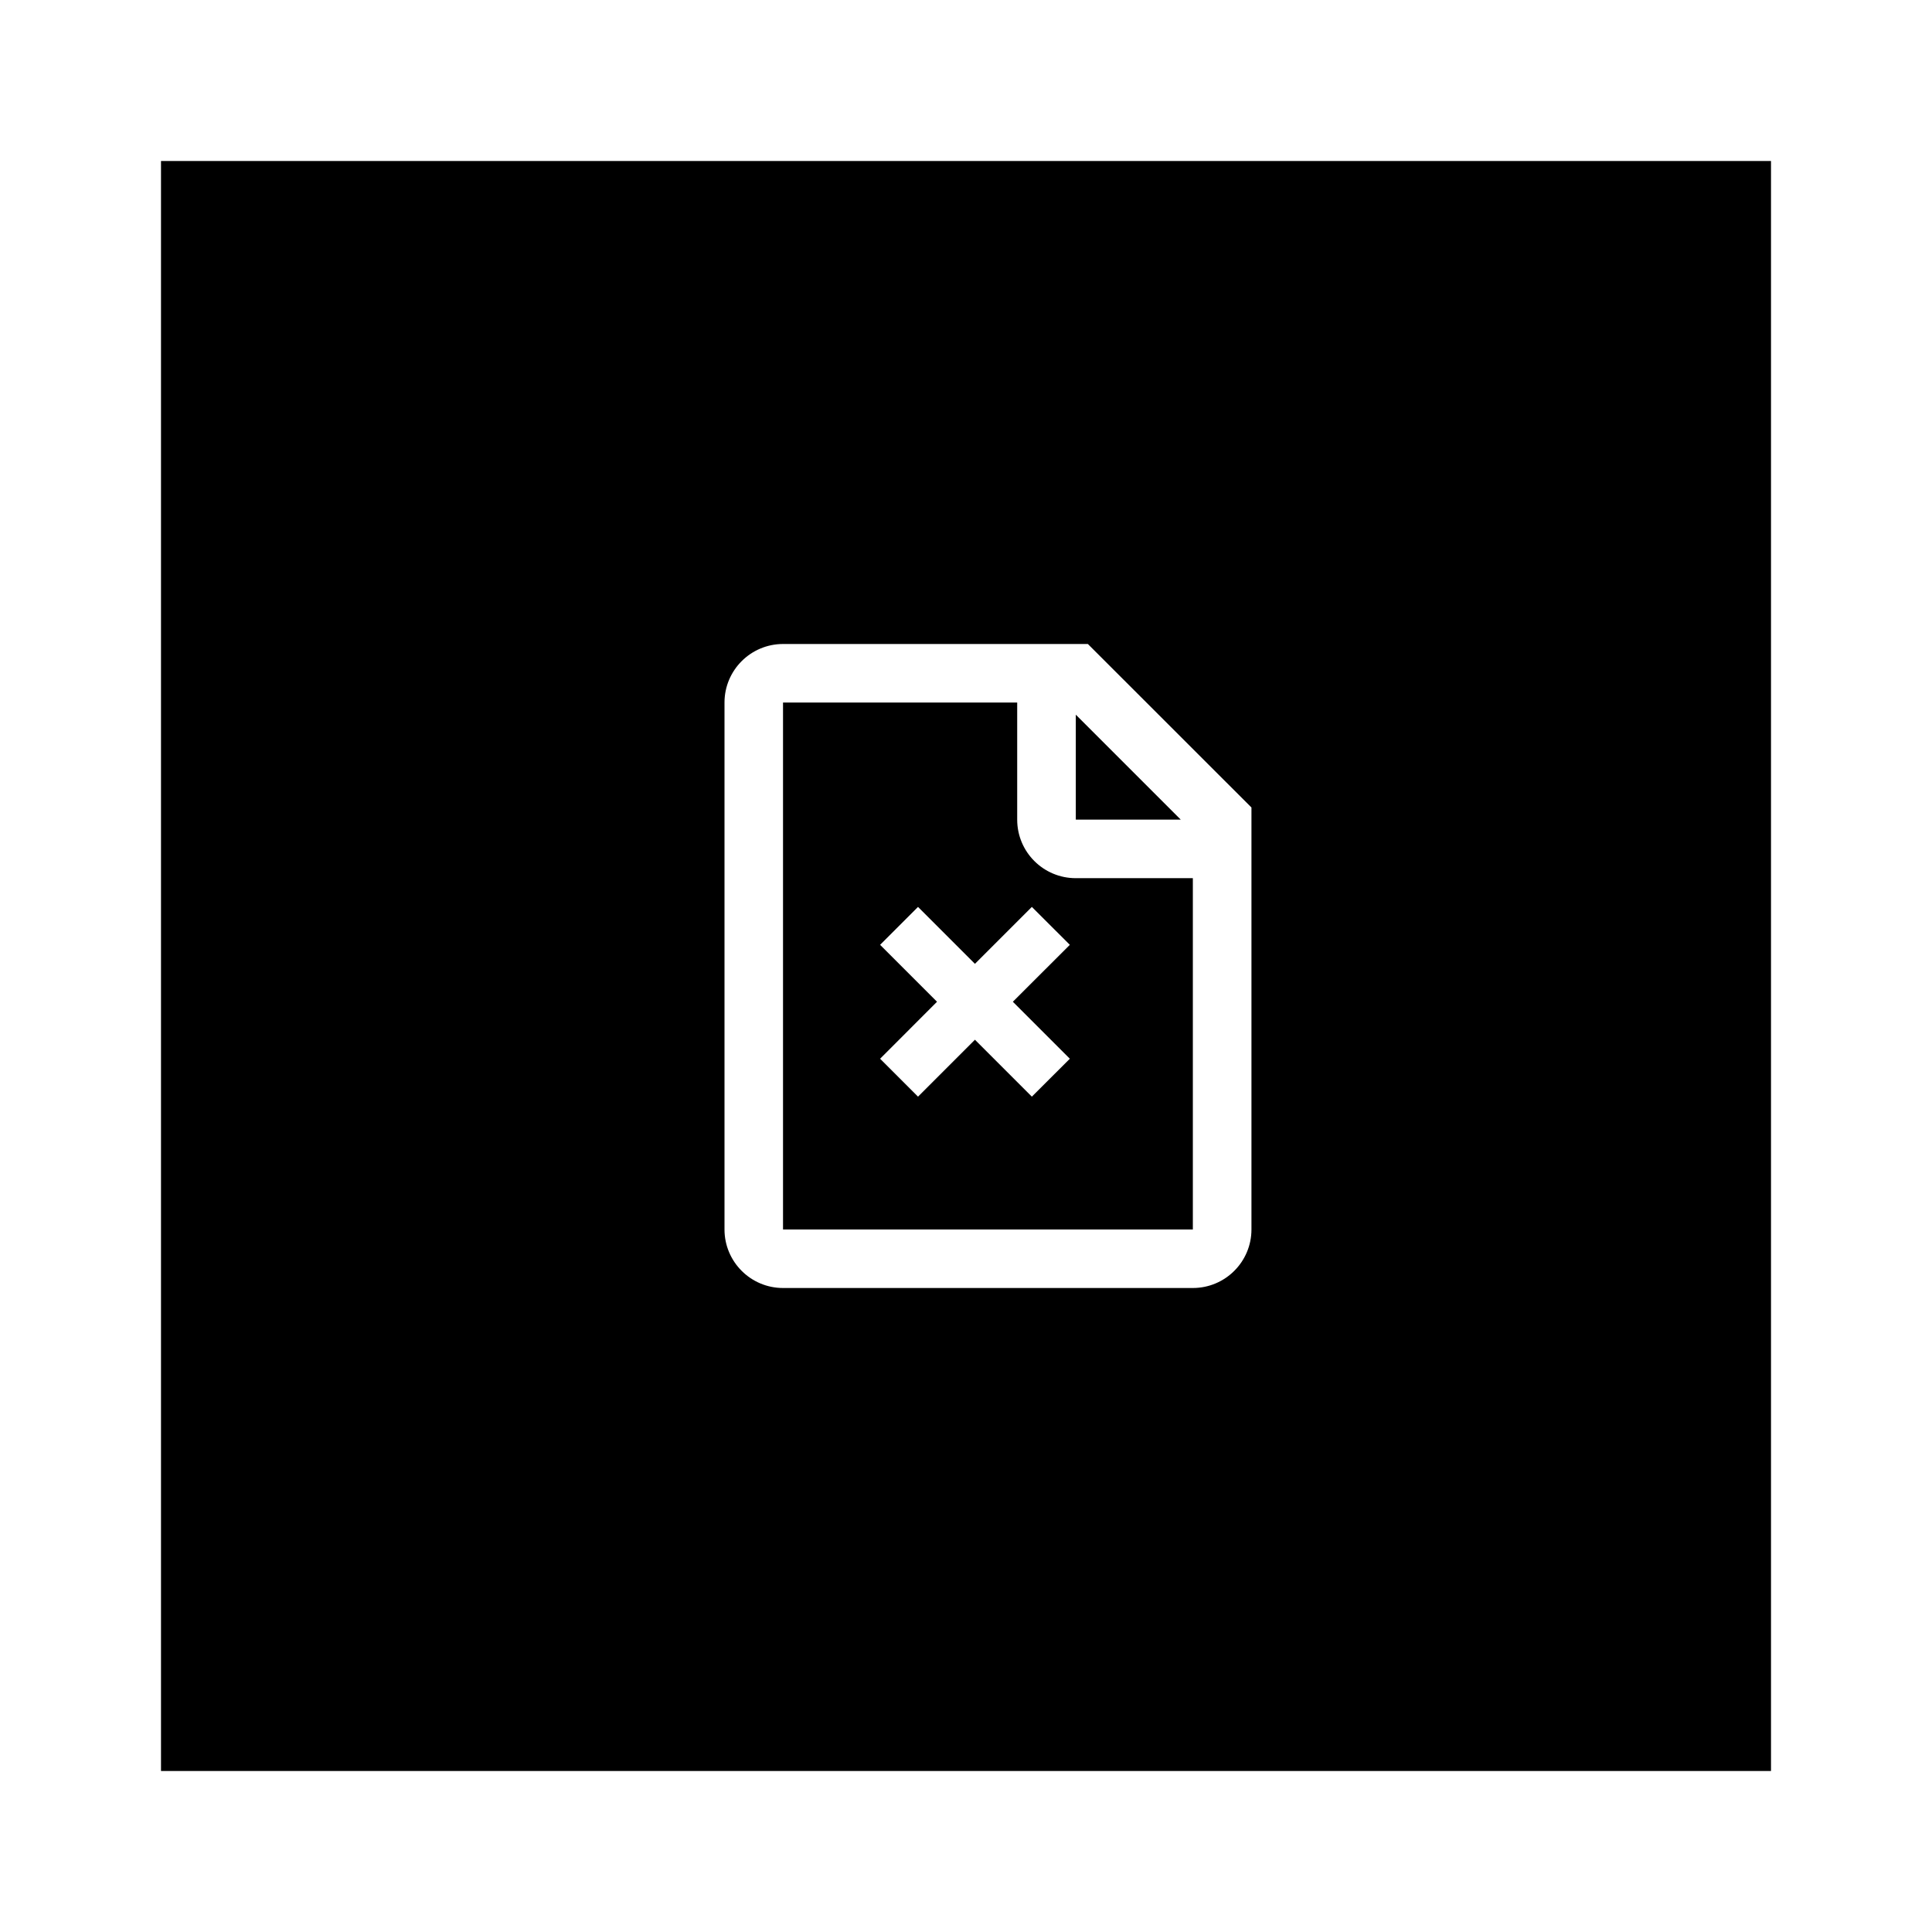 <svg width="24" height="24" viewBox="0 0 24 24" fill="none" xmlns="http://www.w3.org/2000/svg">
<rect width="24" height="24" fill="white"/>
<path fill-rule="evenodd" clip-rule="evenodd" d="M2 2H22V22H2V2ZM9.727 8H13.514L15.546 10.031V15.273C15.546 15.674 15.22 16 14.818 16H9.727C9.326 16 9 15.674 9 15.273V8.727C9 8.326 9.326 8 9.727 8ZM12.636 8.727H9.727V15.273H14.818V10.909H13.364C12.962 10.909 12.636 10.584 12.636 10.182V8.727ZM13.364 8.878V10.182H14.668L13.364 8.878ZM12.818 13.623L13.29 13.152L12.582 12.444L13.29 11.737L12.818 11.266L12.111 11.973L11.404 11.266L10.933 11.737L11.64 12.444L10.933 13.152L11.404 13.623L12.111 12.916L12.818 13.623Z" fill="black"/>
</svg>
